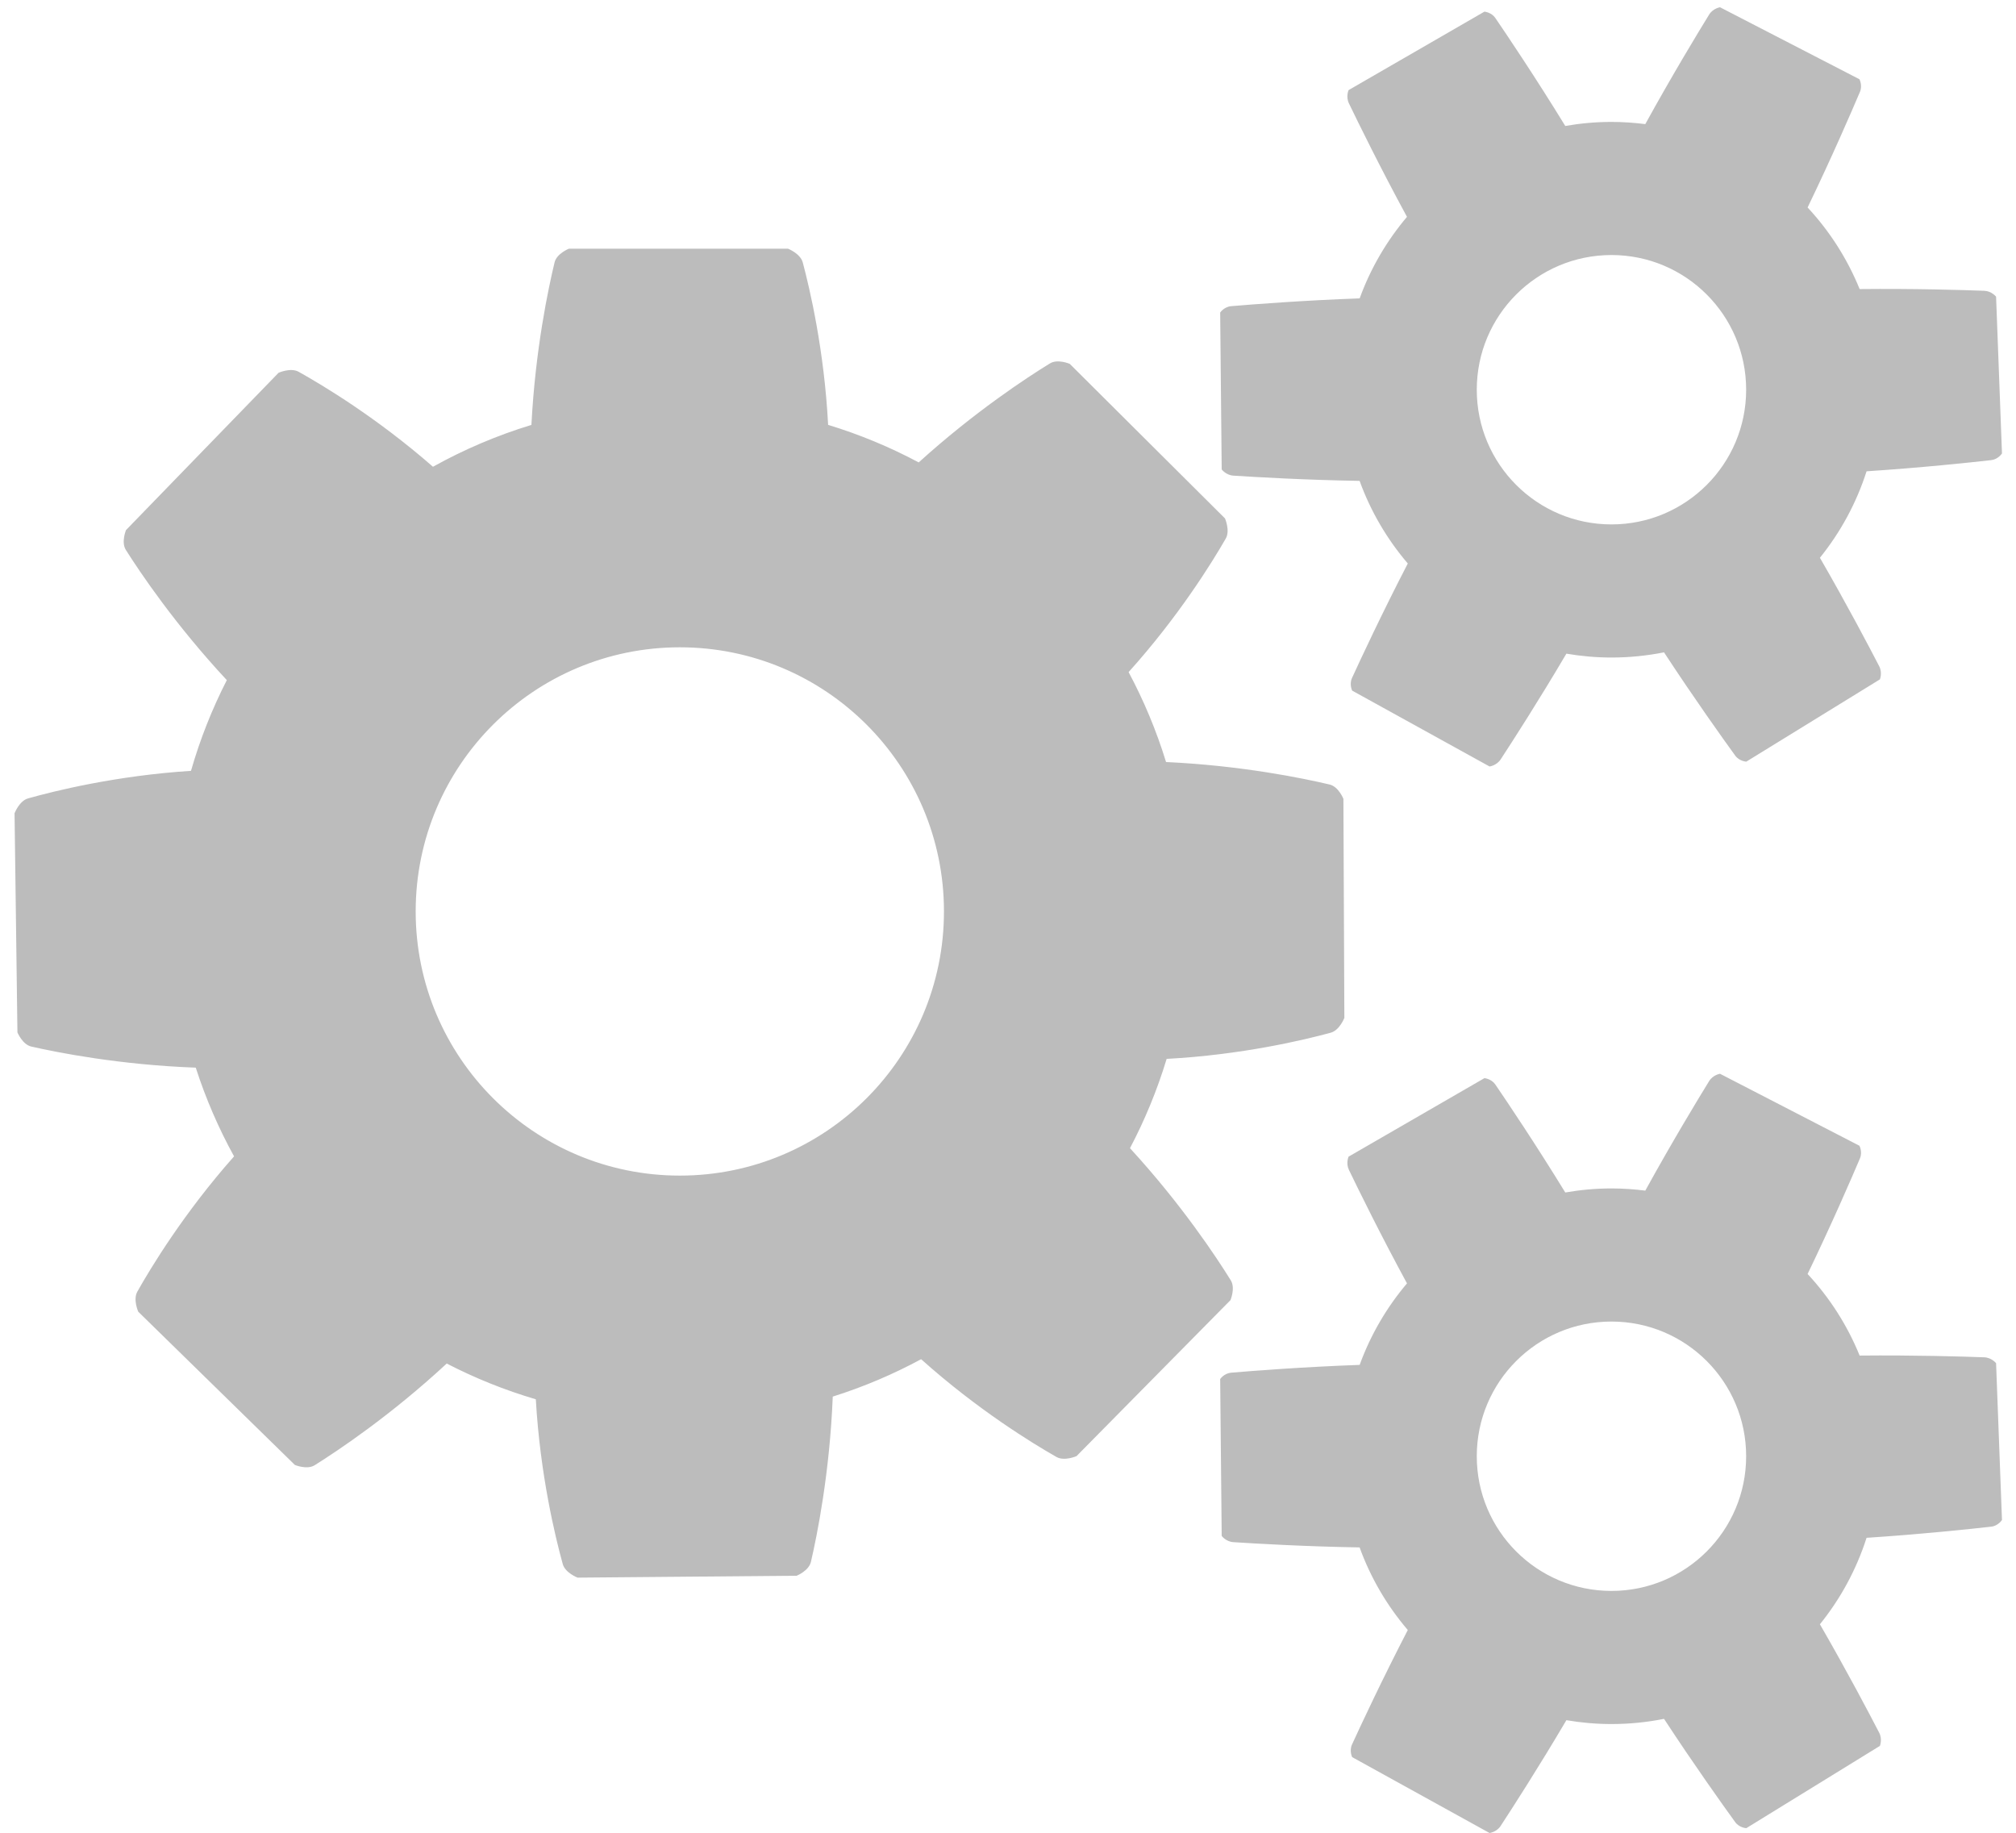 <svg xmlns="http://www.w3.org/2000/svg" xmlns:xlink="http://www.w3.org/1999/xlink" width="110px" height="100px"><path fill-rule="evenodd"  fill="#bcbcbc" d="M108.645,25.106 C107.493,25.236 104.822,25.520 101.846,25.715 C101.291,27.452 100.420,29.046 99.301,30.433 C100.770,32.974 101.998,35.311 102.535,36.349 C102.722,36.710 102.573,37.069 102.573,37.069 L95.284,41.557 C95.284,41.557 94.903,41.538 94.676,41.223 C93.995,40.283 92.431,38.092 90.795,35.593 C89.867,35.777 88.909,35.876 87.927,35.876 C87.088,35.876 86.267,35.801 85.467,35.665 C83.968,38.212 82.525,40.450 81.882,41.433 C81.659,41.773 81.274,41.820 81.274,41.820 L73.780,37.682 C73.780,37.682 73.610,37.341 73.772,36.988 C74.262,35.920 75.421,33.435 76.814,30.745 C75.686,29.425 74.788,27.903 74.185,26.238 C71.189,26.188 68.482,26.029 67.297,25.952 C66.891,25.925 66.660,25.613 66.660,25.613 L66.577,17.053 C66.577,17.053 66.791,16.737 67.178,16.705 C68.358,16.605 71.129,16.389 74.188,16.280 C74.783,14.640 75.665,13.139 76.770,11.832 C75.328,9.178 74.121,6.716 73.601,5.638 C73.425,5.272 73.583,4.917 73.583,4.917 L80.996,0.635 C80.996,0.635 81.375,0.666 81.594,0.986 C82.261,1.964 83.809,4.267 85.407,6.873 C86.226,6.730 87.067,6.652 87.927,6.652 C88.553,6.652 89.168,6.696 89.773,6.772 C91.220,4.141 92.629,1.815 93.253,0.801 C93.466,0.454 93.850,0.396 93.850,0.396 L101.457,4.323 C101.457,4.323 101.636,4.659 101.484,5.016 C101.026,6.094 99.942,8.600 98.629,11.320 C99.828,12.609 100.795,14.115 101.468,15.772 C104.426,15.741 107.092,15.822 108.267,15.866 C108.673,15.881 108.913,16.187 108.913,16.187 L109.235,24.741 C109.235,24.741 109.031,25.063 108.645,25.106 ZM87.927,13.915 C83.868,13.915 80.578,17.205 80.578,21.264 C80.578,25.323 83.868,28.613 87.927,28.613 C91.986,28.613 95.276,25.323 95.276,21.264 C95.276,17.205 91.986,13.915 87.927,13.915 ZM66.882,29.385 C66.139,30.678 64.313,33.635 61.581,36.672 C62.411,38.225 63.098,39.866 63.624,41.578 C67.755,41.769 71.119,42.467 72.552,42.806 C73.035,42.921 73.301,43.585 73.301,43.585 L73.353,55.540 C73.353,55.540 73.091,56.215 72.608,56.347 C71.162,56.741 67.759,57.555 63.656,57.775 C63.142,59.474 62.469,61.103 61.656,62.647 C64.470,65.712 66.377,68.601 67.156,69.858 C67.418,70.280 67.138,70.939 67.138,70.939 L58.740,79.448 C58.740,79.448 58.077,79.741 57.642,79.494 C56.335,78.750 53.334,76.915 50.260,74.161 C48.733,74.985 47.120,75.671 45.438,76.201 C45.272,80.373 44.582,83.777 44.246,85.222 C44.133,85.705 43.470,85.975 43.470,85.975 L31.515,86.079 C31.515,86.079 30.839,85.820 30.706,85.338 C30.304,83.888 29.471,80.470 29.236,76.348 C27.543,75.849 25.916,75.194 24.375,74.397 C21.316,77.233 18.427,79.158 17.170,79.945 C16.750,80.208 16.090,79.931 16.090,79.931 L7.544,71.570 C7.544,71.570 7.248,70.909 7.494,70.473 C8.229,69.167 10.043,66.171 12.771,63.094 C11.928,61.563 11.226,59.943 10.681,58.253 C6.532,58.101 3.147,57.430 1.707,57.102 C1.223,56.991 0.951,56.329 0.951,56.329 L0.794,44.375 C0.794,44.375 1.050,43.698 1.532,43.562 C2.969,43.157 6.342,42.319 10.421,42.059 C10.916,40.334 11.573,38.678 12.376,37.109 C9.564,34.090 7.651,31.246 6.866,30.003 C6.601,29.584 6.875,28.923 6.875,28.923 L15.198,20.341 C15.198,20.341 15.858,20.042 16.295,20.285 C17.594,21.010 20.561,22.788 23.624,25.467 C25.314,24.527 27.112,23.758 28.996,23.184 C29.208,19.078 29.916,15.741 30.260,14.315 C30.377,13.833 31.042,13.569 31.042,13.569 L42.997,13.569 C42.997,13.569 43.671,13.835 43.801,14.318 C44.185,15.755 44.975,19.120 45.185,23.182 C46.910,23.707 48.564,24.396 50.128,25.230 C53.177,22.467 56.038,20.597 57.288,19.829 C57.711,19.569 58.369,19.852 58.369,19.852 L66.841,28.287 C66.841,28.287 67.131,28.951 66.882,29.385 ZM37.094,35.318 C29.134,35.318 22.681,41.770 22.681,49.730 C22.681,57.690 29.134,64.143 37.094,64.143 C45.054,64.143 51.506,57.690 51.506,49.730 C51.506,41.770 45.054,35.318 37.094,35.318 ZM67.178,74.896 C68.358,74.796 71.129,74.580 74.188,74.471 C74.783,72.831 75.665,71.330 76.770,70.024 C75.328,67.369 74.121,64.908 73.601,63.829 C73.425,63.463 73.583,63.109 73.583,63.109 L80.996,58.826 C80.996,58.826 81.375,58.857 81.594,59.177 C82.261,60.155 83.809,62.458 85.407,65.064 C86.226,64.922 87.067,64.843 87.927,64.843 C88.553,64.843 89.168,64.887 89.773,64.963 C91.220,62.332 92.629,60.006 93.253,58.992 C93.466,58.645 93.850,58.587 93.850,58.587 L101.457,62.514 C101.457,62.514 101.636,62.850 101.484,63.207 C101.026,64.286 99.942,66.791 98.629,69.511 C99.828,70.800 100.795,72.306 101.468,73.963 C104.426,73.933 107.092,74.014 108.267,74.057 C108.673,74.073 108.913,74.378 108.913,74.378 L109.235,82.933 C109.235,82.933 109.031,83.254 108.645,83.298 C107.493,83.428 104.822,83.712 101.846,83.906 C101.291,85.643 100.420,87.237 99.301,88.624 C100.770,91.165 101.998,93.502 102.535,94.540 C102.722,94.901 102.573,95.260 102.573,95.260 L95.284,99.749 C95.284,99.749 94.903,99.729 94.676,99.415 C93.995,98.474 92.431,96.283 90.795,93.784 C89.867,93.969 88.909,94.067 87.927,94.067 C87.088,94.067 86.267,93.992 85.467,93.857 C83.968,96.403 82.525,98.641 81.882,99.624 C81.659,99.965 81.274,100.012 81.274,100.012 L73.780,95.873 C73.780,95.873 73.610,95.532 73.772,95.179 C74.262,94.111 75.421,91.627 76.814,88.937 C75.686,87.616 74.788,86.094 74.185,84.430 C71.189,84.379 68.482,84.221 67.297,84.143 C66.891,84.117 66.660,83.804 66.660,83.804 L66.577,75.244 C66.577,75.244 66.791,74.929 67.178,74.896 ZM87.927,86.804 C91.986,86.804 95.276,83.514 95.276,79.455 C95.276,75.396 91.986,72.106 87.927,72.106 C83.868,72.106 80.578,75.396 80.578,79.455 C80.578,83.514 83.868,86.804 87.927,86.804 Z"/></svg>